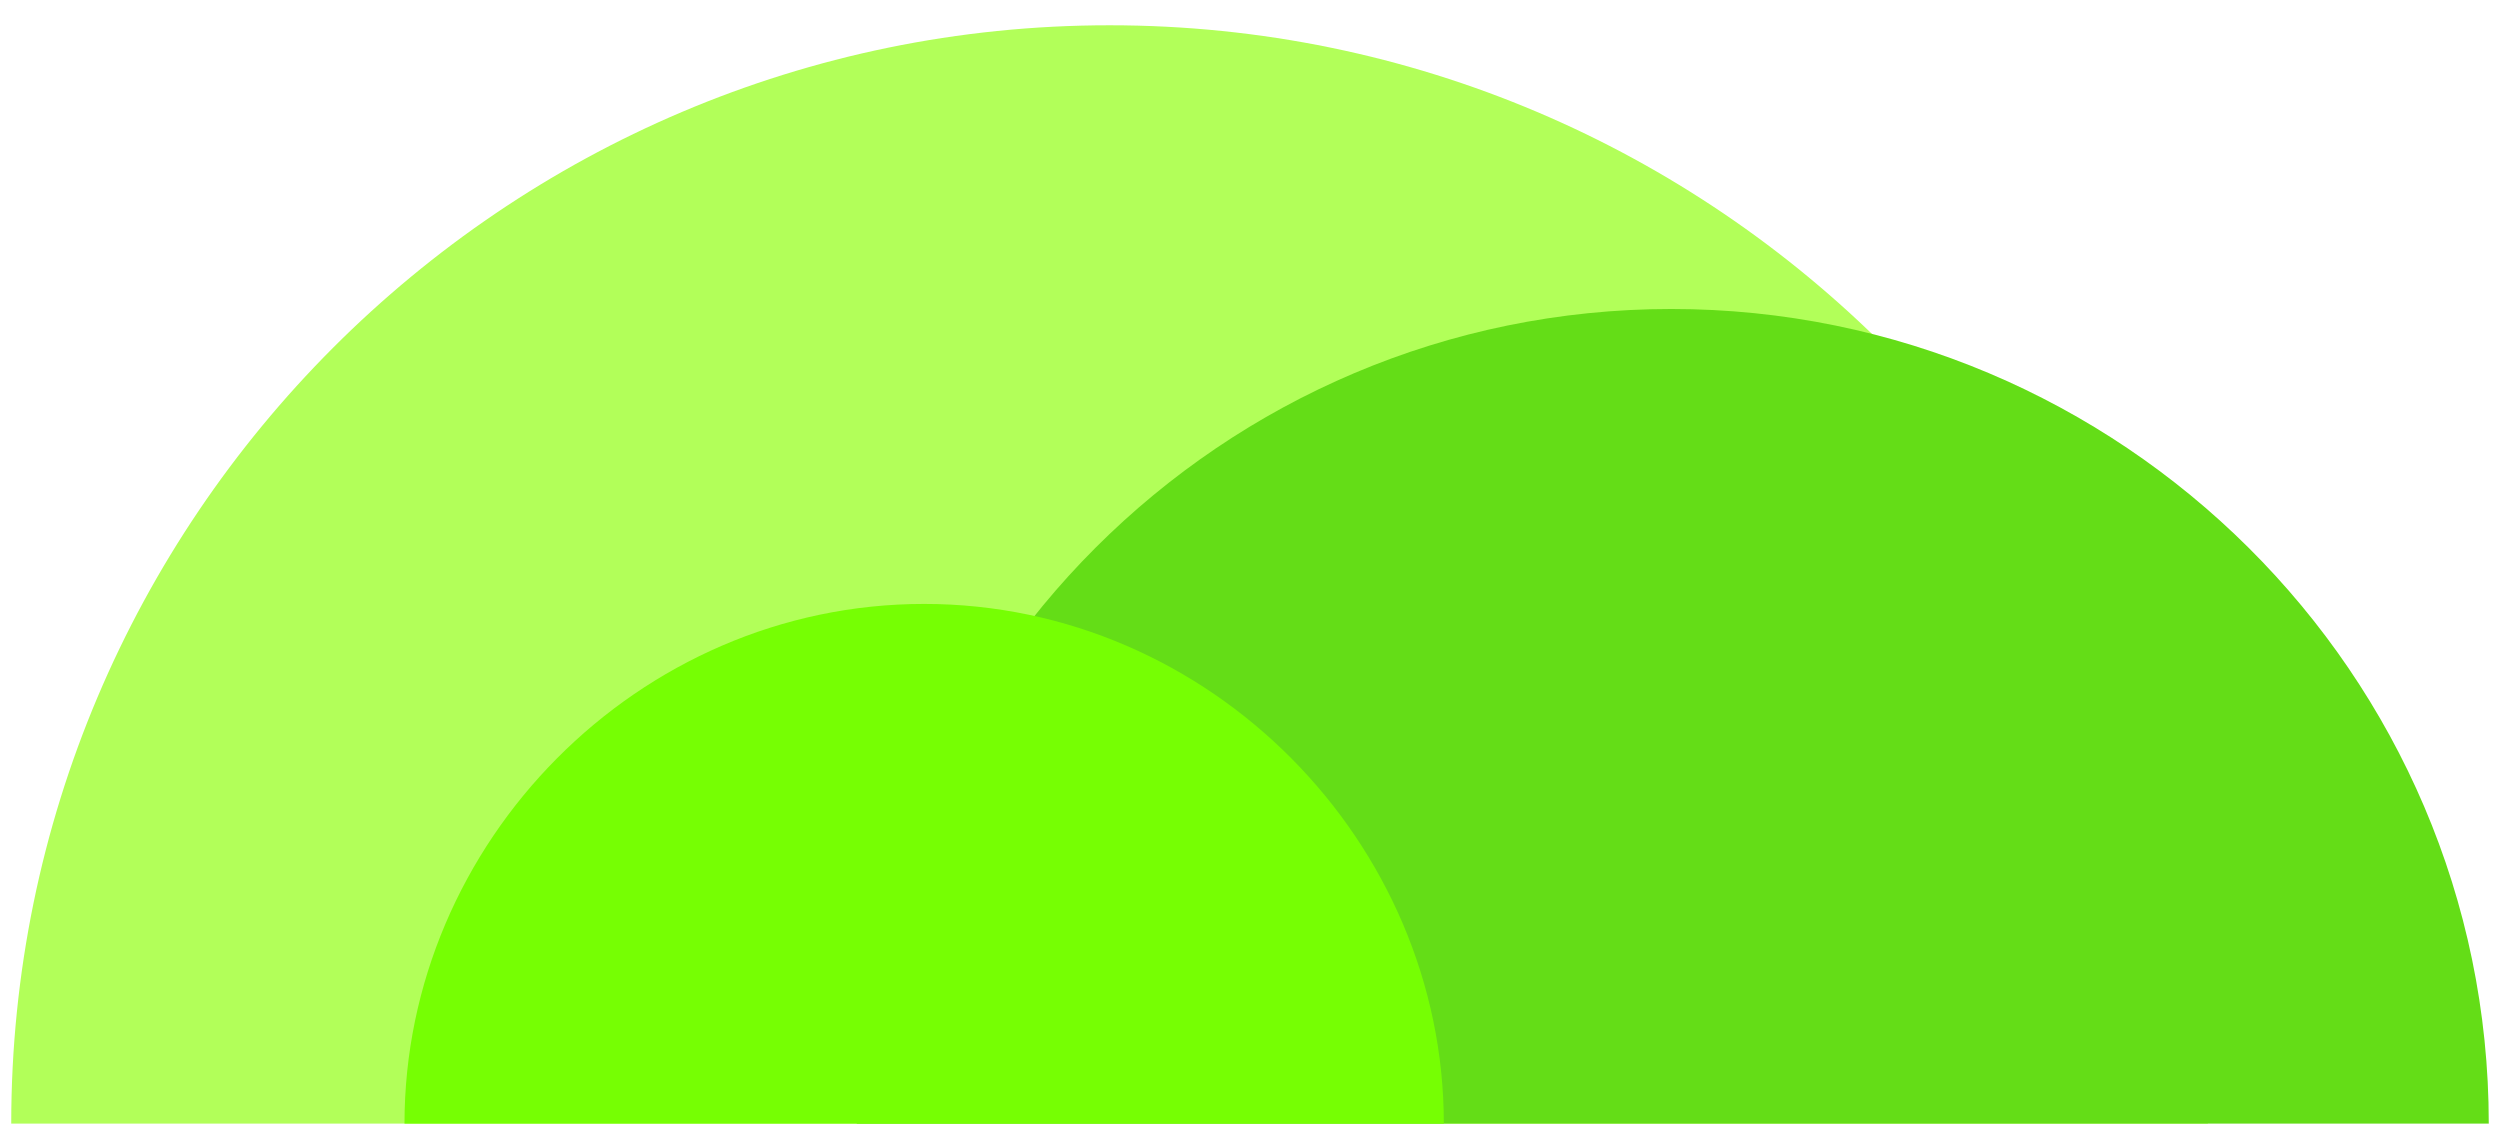 <?xml version="1.0" encoding="utf-8"?>
<!-- Generator: Adobe Illustrator 19.0.0, SVG Export Plug-In . SVG Version: 6.00 Build 0)  -->
<svg version="1.1" xmlns="http://www.w3.org/2000/svg" xmlns:xlink="http://www.w3.org/1999/xlink" x="0px" y="0px"
	 viewBox="0 0 89 40" style="enable-background:new 0 0 89 40;" xml:space="preserve">
<style type="text/css">
	.st0{display:none;}
	.st1{fill:#B2FF59;}
	.st2{fill:#64DD17;}
	.st3{fill:#76FF03;}
</style>
<g id="Sky">
</g>
<g id="Ground">
</g>
<g id="Background_Buildings">
</g>
<g id="White_Screen" class="st0">
</g>
<g id="Clouds">
	<g>
		<path id="XMLID_2069_" class="st1" d="M78.6,40H0.4c0-21.5,17.5-39.1,39.1-39.1S78.6,18.5,78.6,40z"/>
		<path id="XMLID_2068_" class="st2" d="M88.6,40H30.5c0-16,13-29,29-29S88.6,24,88.6,40z"/>
		<path id="XMLID_2067_" class="st3" d="M51.4,40h-37c0-10,8.3-18.5,18.5-18.5S51.4,30,51.4,40z"/>
	</g>
</g>
<g id="Trees">
</g>
<g id="Character">
</g>
</svg>
